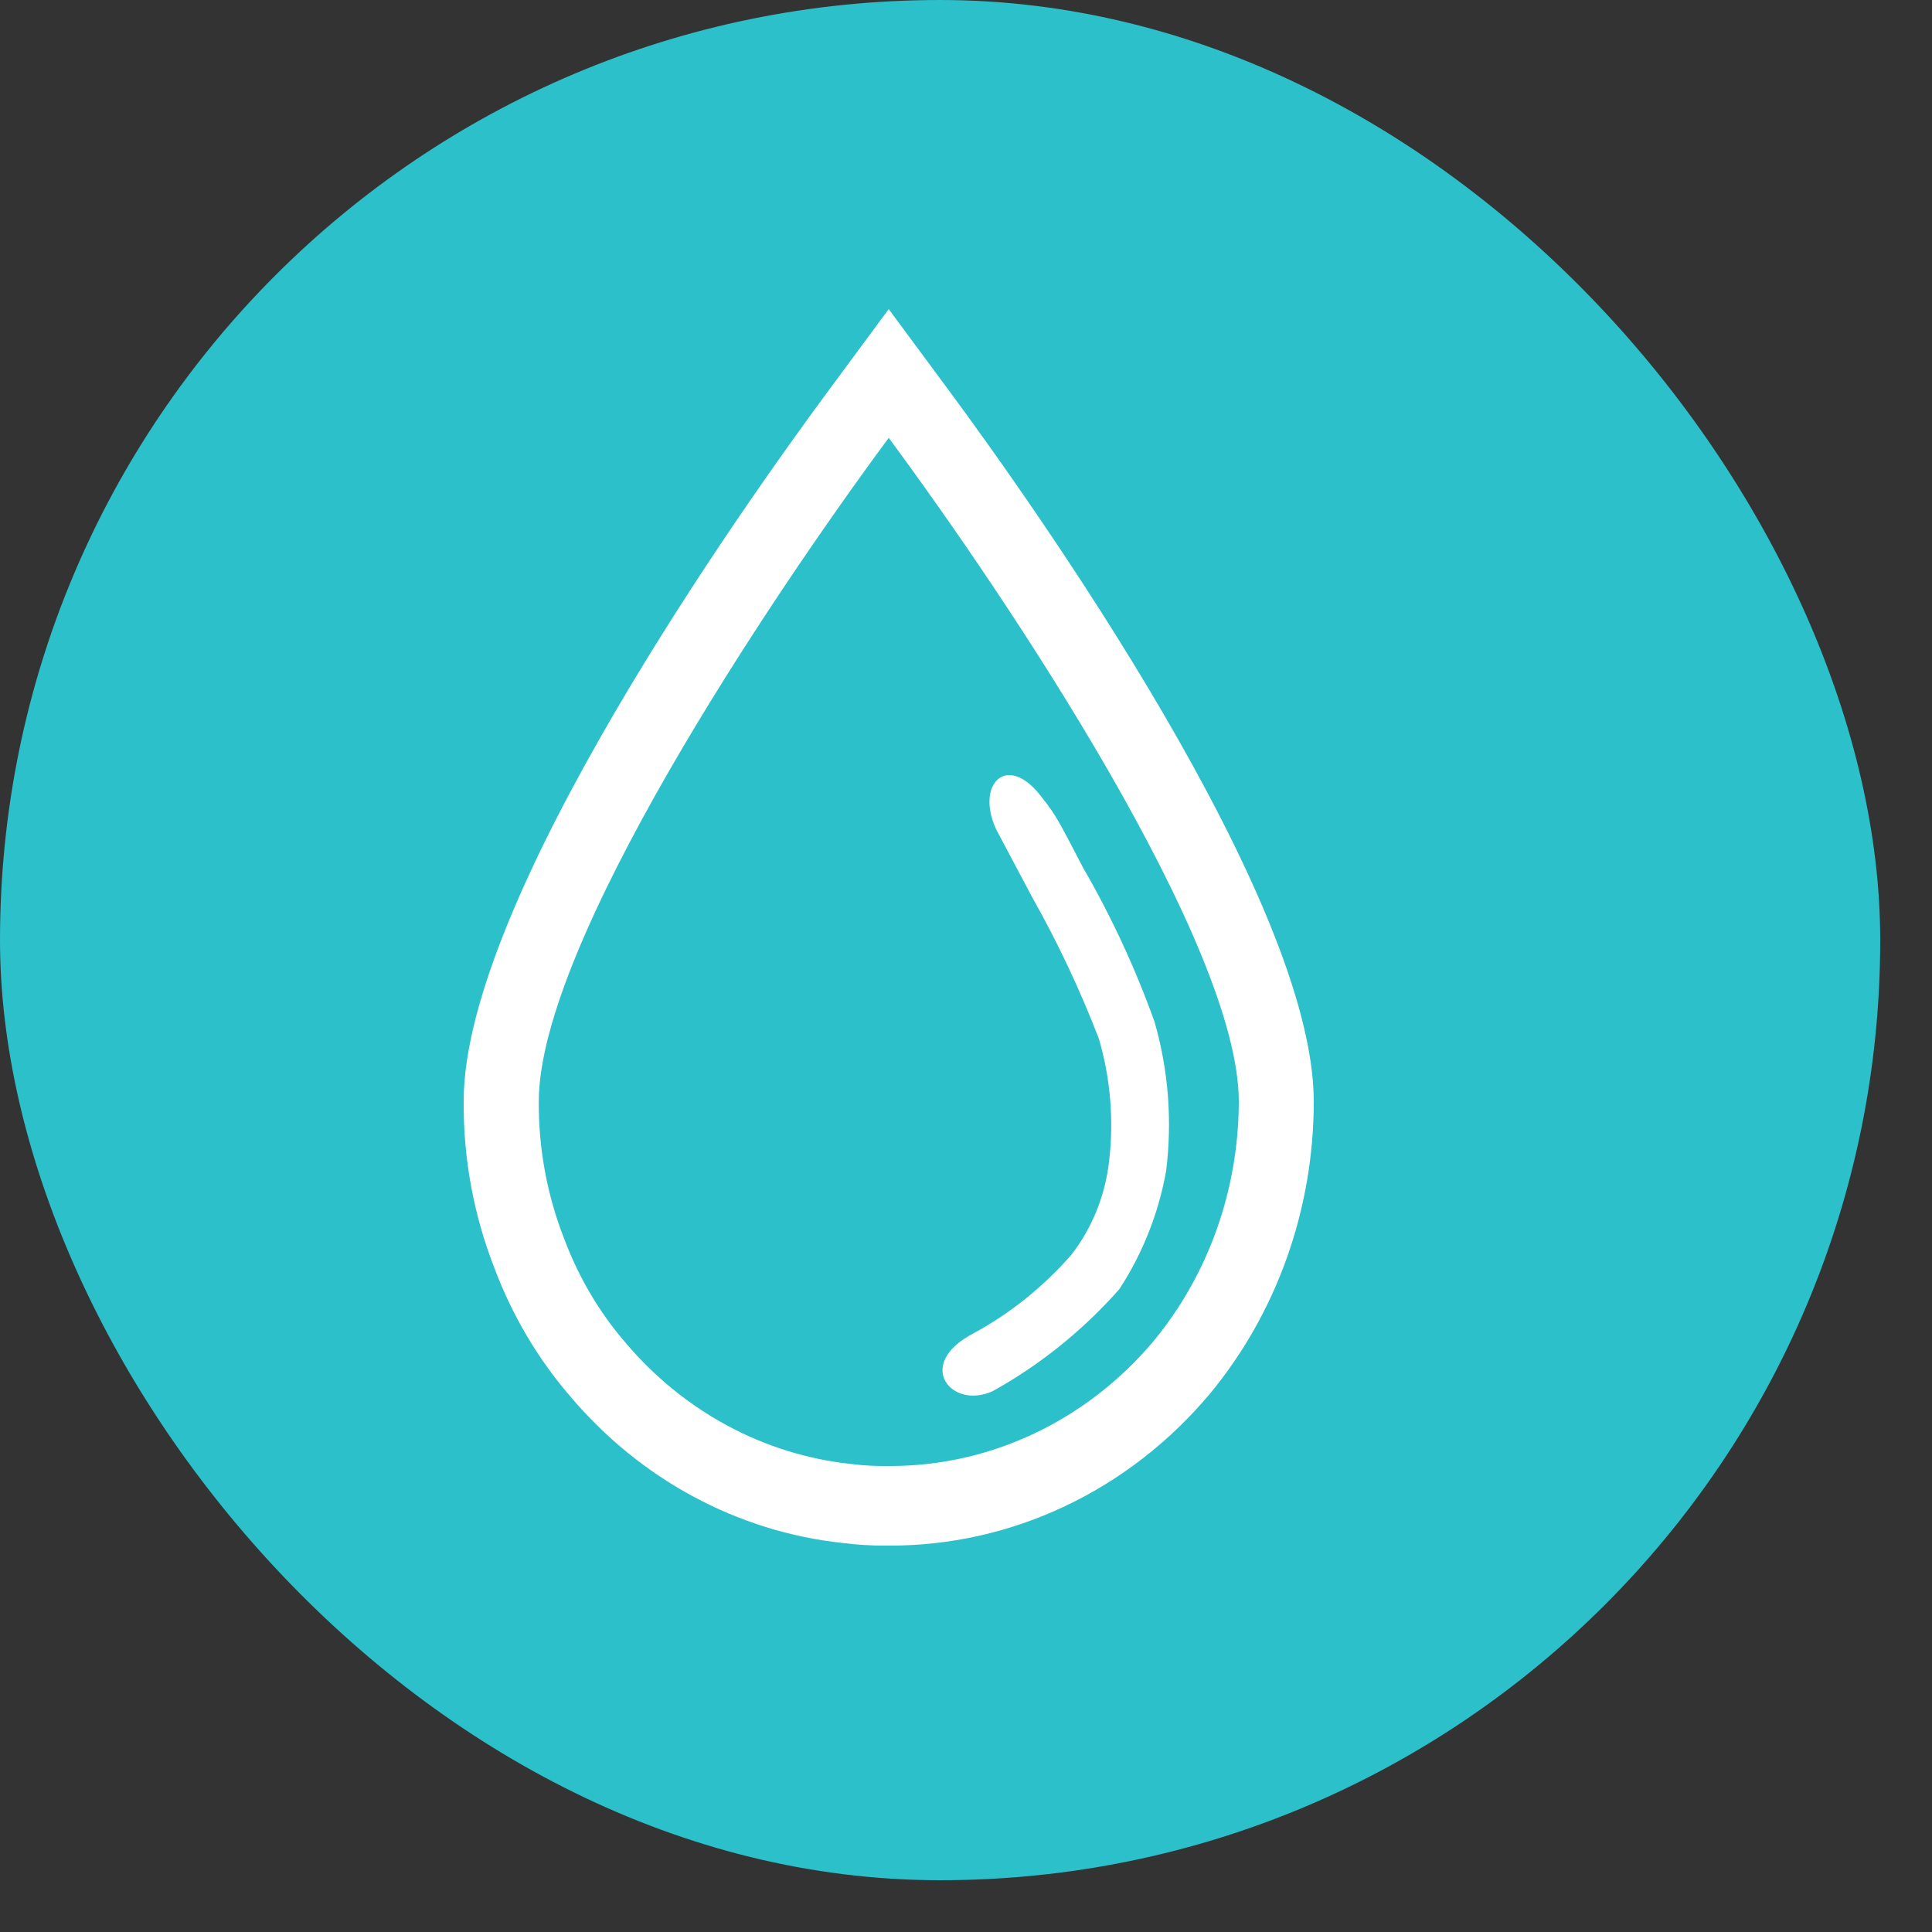 <svg width="24" height="24" viewBox="0 0 25 25" fill="none" xmlns="http://www.w3.org/2000/svg">
    <rect x="0" y="0" width="25" height="25" fill="#333333" stroke="none"/>
    <rect width="24.33" height="24.33" rx="12.165" fill="#2BC0CA"/>
    <path d="M14.939 13.22C14.69 12.527 14.381 11.86 14.015 11.228C13.832 10.878 13.824 10.858 13.706 10.645C13.645 10.536 13.575 10.434 13.497 10.338C13.043 9.713 12.614 10.138 12.891 10.733L13.358 11.613C13.688 12.198 13.976 12.809 14.219 13.44C14.37 13.954 14.415 14.497 14.351 15.031C14.3 15.474 14.131 15.892 13.863 16.237C13.499 16.654 13.067 17 12.588 17.258C11.831 17.658 12.311 18.245 12.844 18.002C13.457 17.663 14.012 17.216 14.484 16.682C14.784 16.223 14.99 15.704 15.089 15.157C15.171 14.507 15.12 13.847 14.939 13.22ZM12.265 5.034L11.5 4L10.736 5.034C9.624 6.536 6 11.639 6 14.248C5.994 14.992 6.131 15.73 6.401 16.417C6.628 17.02 6.956 17.575 7.368 18.056C8.278 19.139 9.54 19.82 10.903 19.966C11.088 19.99 11.275 20.001 11.461 20H11.515C12.297 20.001 13.07 19.827 13.783 19.489C14.497 19.151 15.134 18.657 15.653 18.039C16.521 16.992 17 15.647 17 14.254C17 11.639 13.376 6.536 12.265 5.034ZM14.922 17.36C14.494 17.867 13.969 18.273 13.382 18.55C12.795 18.828 12.159 18.971 11.516 18.97C11.348 18.973 11.18 18.965 11.013 18.944C9.888 18.825 8.847 18.265 8.094 17.374C7.756 16.983 7.489 16.53 7.304 16.038C7.081 15.473 6.968 14.866 6.972 14.254C6.971 12.22 9.945 7.768 11.5 5.666C13.056 7.768 16.03 12.22 16.03 14.254C16.028 15.397 15.635 16.501 14.922 17.36Z" fill="white"/>
</svg>

